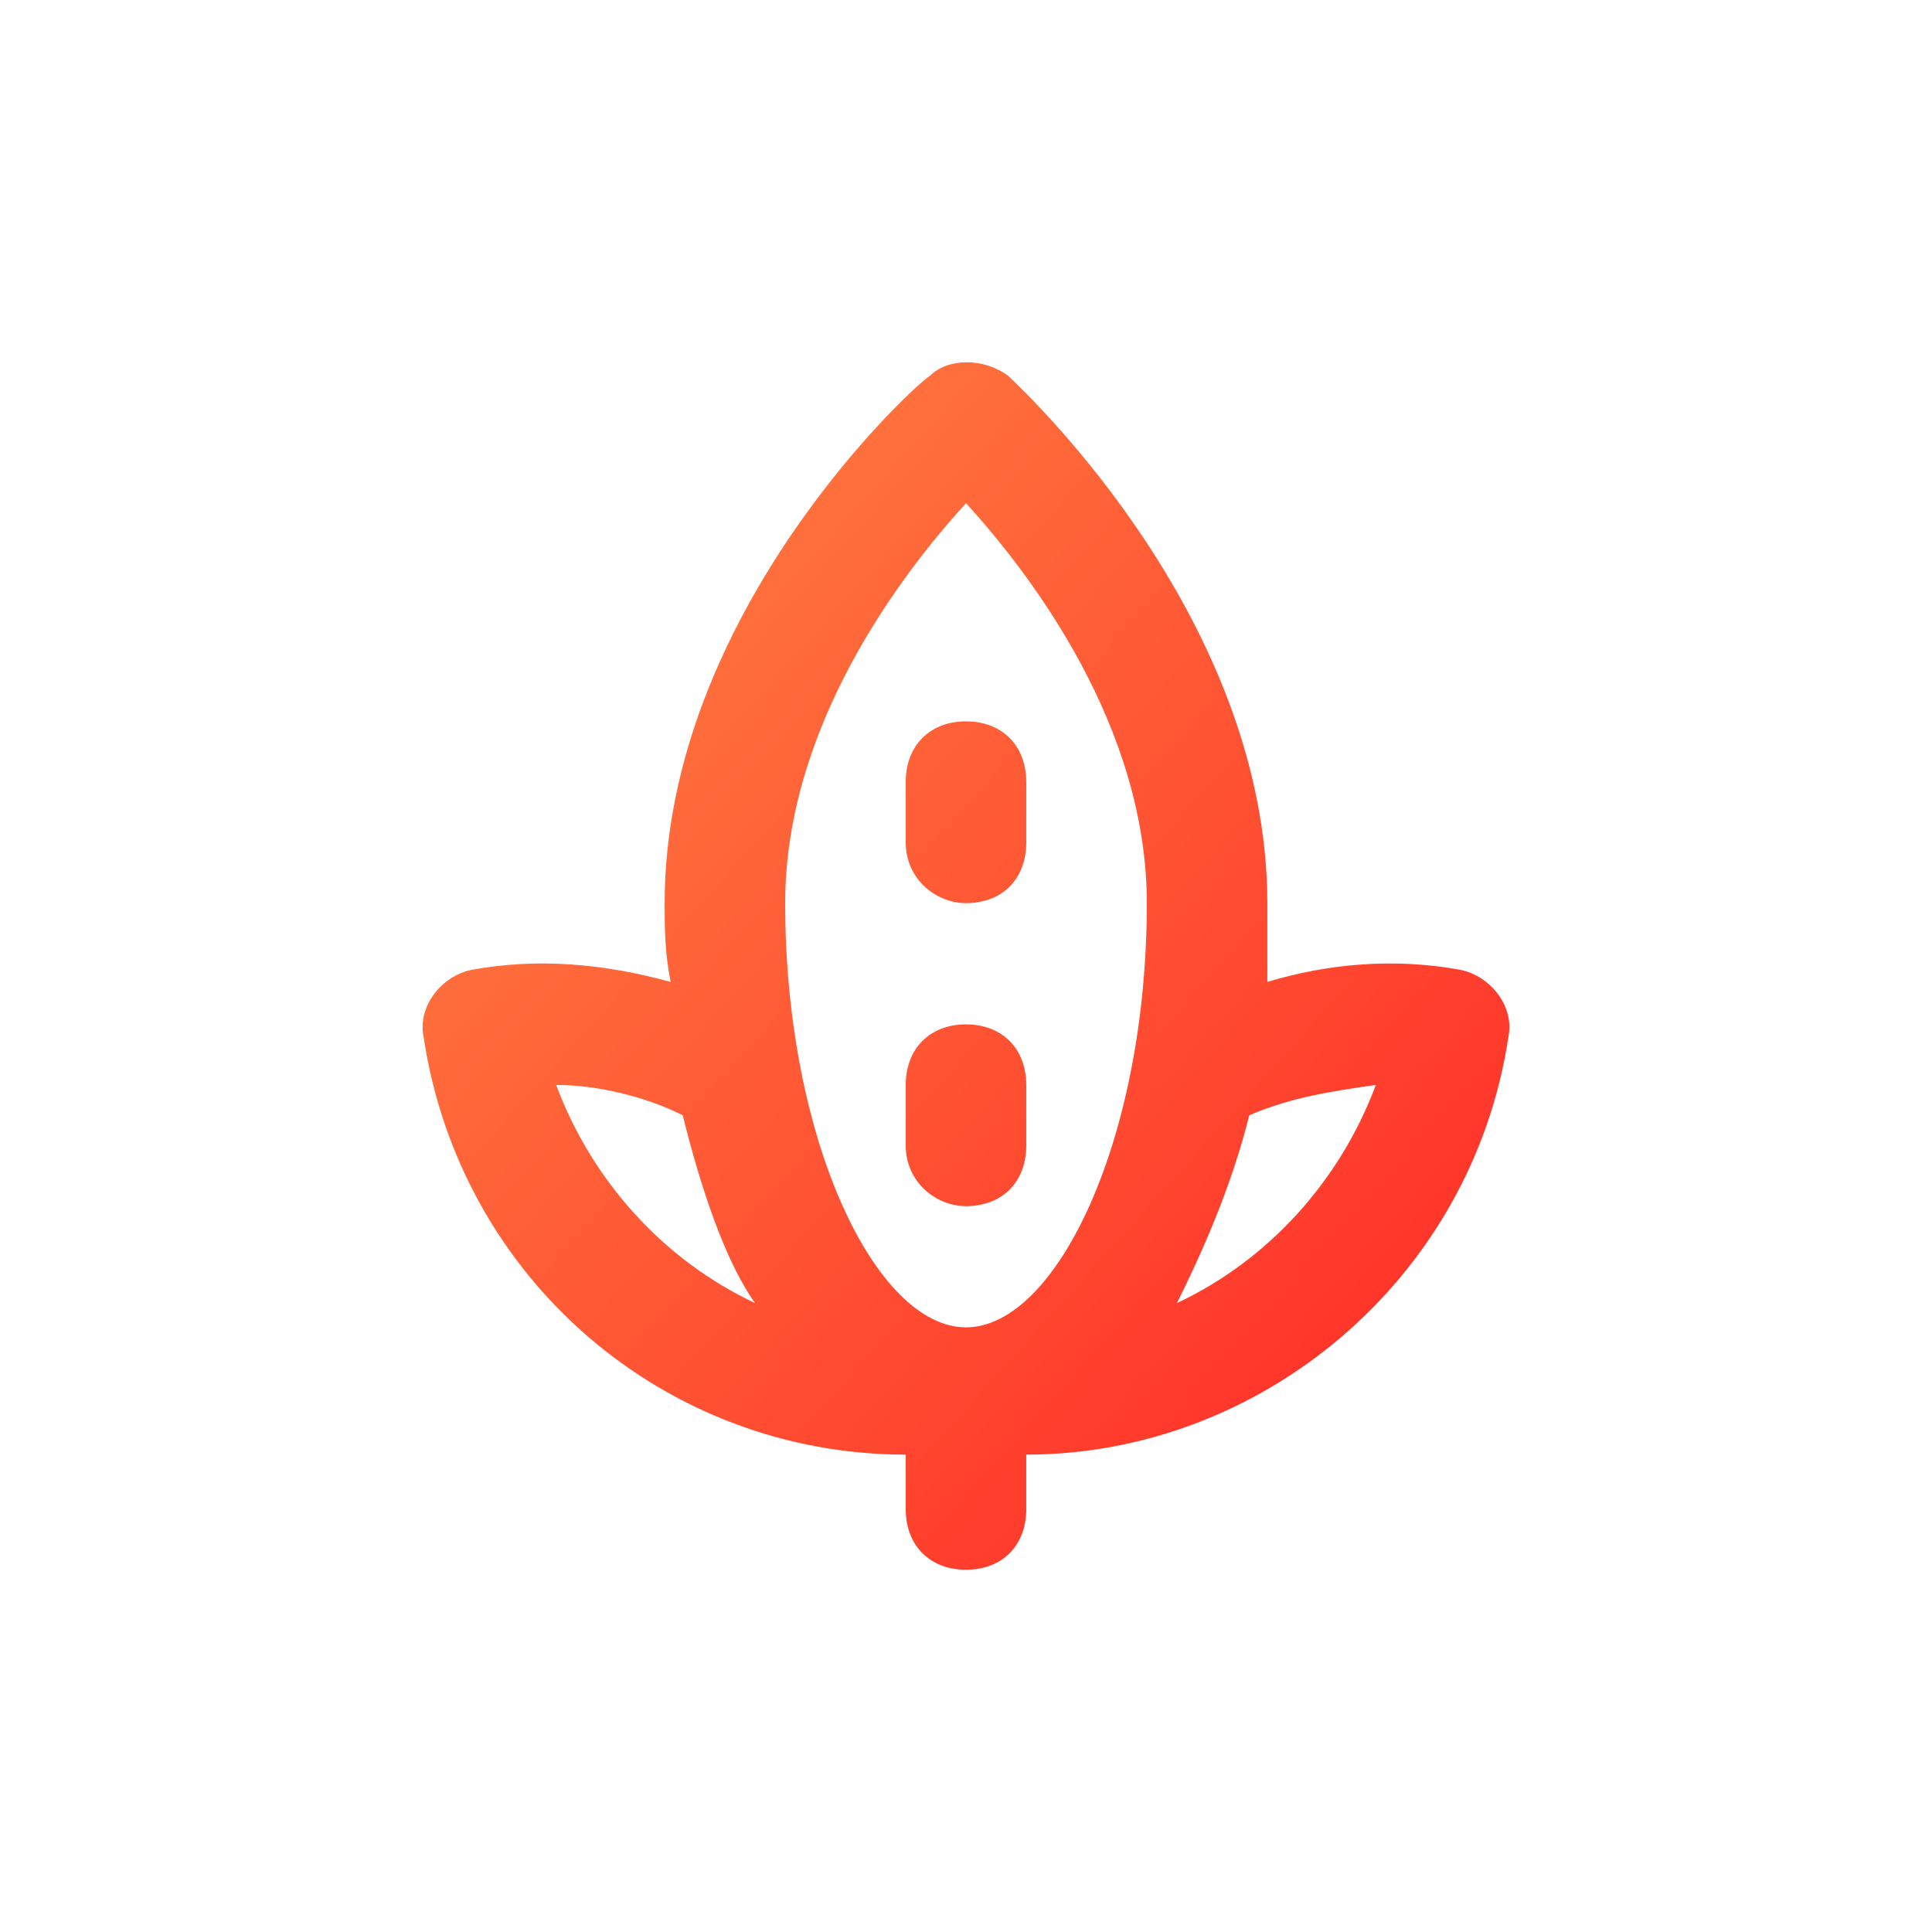 <svg width="32" height="32" viewBox="0 0 32 32" fill="none" xmlns="http://www.w3.org/2000/svg">
<path d="M16 14.959C16.599 14.959 16.998 14.558 16.998 13.956V12.952C16.998 12.35 16.599 11.948 16 11.948C15.401 11.948 15.002 12.35 15.002 12.952V13.956C15.002 14.558 15.501 14.959 16 14.959Z" fill="url(#paint0_linear_6278_4743)"/>
<path d="M16.998 18.974C16.998 19.577 16.599 19.978 16 19.978C15.501 19.978 15.002 19.577 15.002 18.974V17.971C15.002 17.368 15.401 16.967 16 16.967C16.599 16.967 16.998 17.368 16.998 17.971V18.974Z" fill="url(#paint1_linear_6278_4743)"/>
<path fill-rule="evenodd" clip-rule="evenodd" d="M24.186 16.063C23.088 15.862 21.99 15.962 20.991 16.264V14.959C20.991 10.3 17.071 6.58 16.722 6.248C16.71 6.237 16.702 6.229 16.699 6.226C16.299 5.925 15.7 5.925 15.401 6.226C15.201 6.326 11.009 10.14 11.009 14.959C11.009 15.36 11.009 15.762 11.108 16.264C10.01 15.962 8.912 15.862 7.814 16.063C7.315 16.163 6.916 16.665 7.015 17.167C7.614 21.182 11.009 24.093 15.002 24.093V24.996C15.002 25.599 15.401 26 16 26C16.599 26 16.998 25.599 16.998 24.996V24.093C20.892 24.093 24.386 21.182 24.985 17.167C25.084 16.665 24.685 16.163 24.186 16.063ZM16 8.334C17.098 9.538 18.995 12.048 18.995 14.959C18.995 18.873 17.497 21.985 16 21.985C14.503 21.985 13.005 18.873 13.005 14.959C13.005 12.048 14.902 9.538 16 8.334ZM9.212 17.97C9.91 17.97 10.709 18.171 11.308 18.472C11.607 19.676 12.007 20.881 12.506 21.583C11.009 20.881 9.811 19.576 9.212 17.97ZM19.494 21.583C19.893 20.78 20.392 19.676 20.692 18.472C21.391 18.171 22.09 18.07 22.788 17.97C22.189 19.576 20.991 20.881 19.494 21.583Z" fill="url(#paint2_linear_6278_4743)"/>
<defs>
<linearGradient id="paint0_linear_6278_4743" x1="25.002" y1="26" x2="5.113" y2="8.097" gradientUnits="userSpaceOnUse">
<stop stop-color="#FF2525"/>
<stop offset="1" stop-color="#FF8743"/>
</linearGradient>
<linearGradient id="paint1_linear_6278_4743" x1="25.002" y1="26" x2="5.113" y2="8.097" gradientUnits="userSpaceOnUse">
<stop stop-color="#FF2525"/>
<stop offset="1" stop-color="#FF8743"/>
</linearGradient>
<linearGradient id="paint2_linear_6278_4743" x1="25.002" y1="26" x2="5.113" y2="8.097" gradientUnits="userSpaceOnUse">
<stop stop-color="#FF2525"/>
<stop offset="1" stop-color="#FF8743"/>
</linearGradient>
</defs>
</svg>
